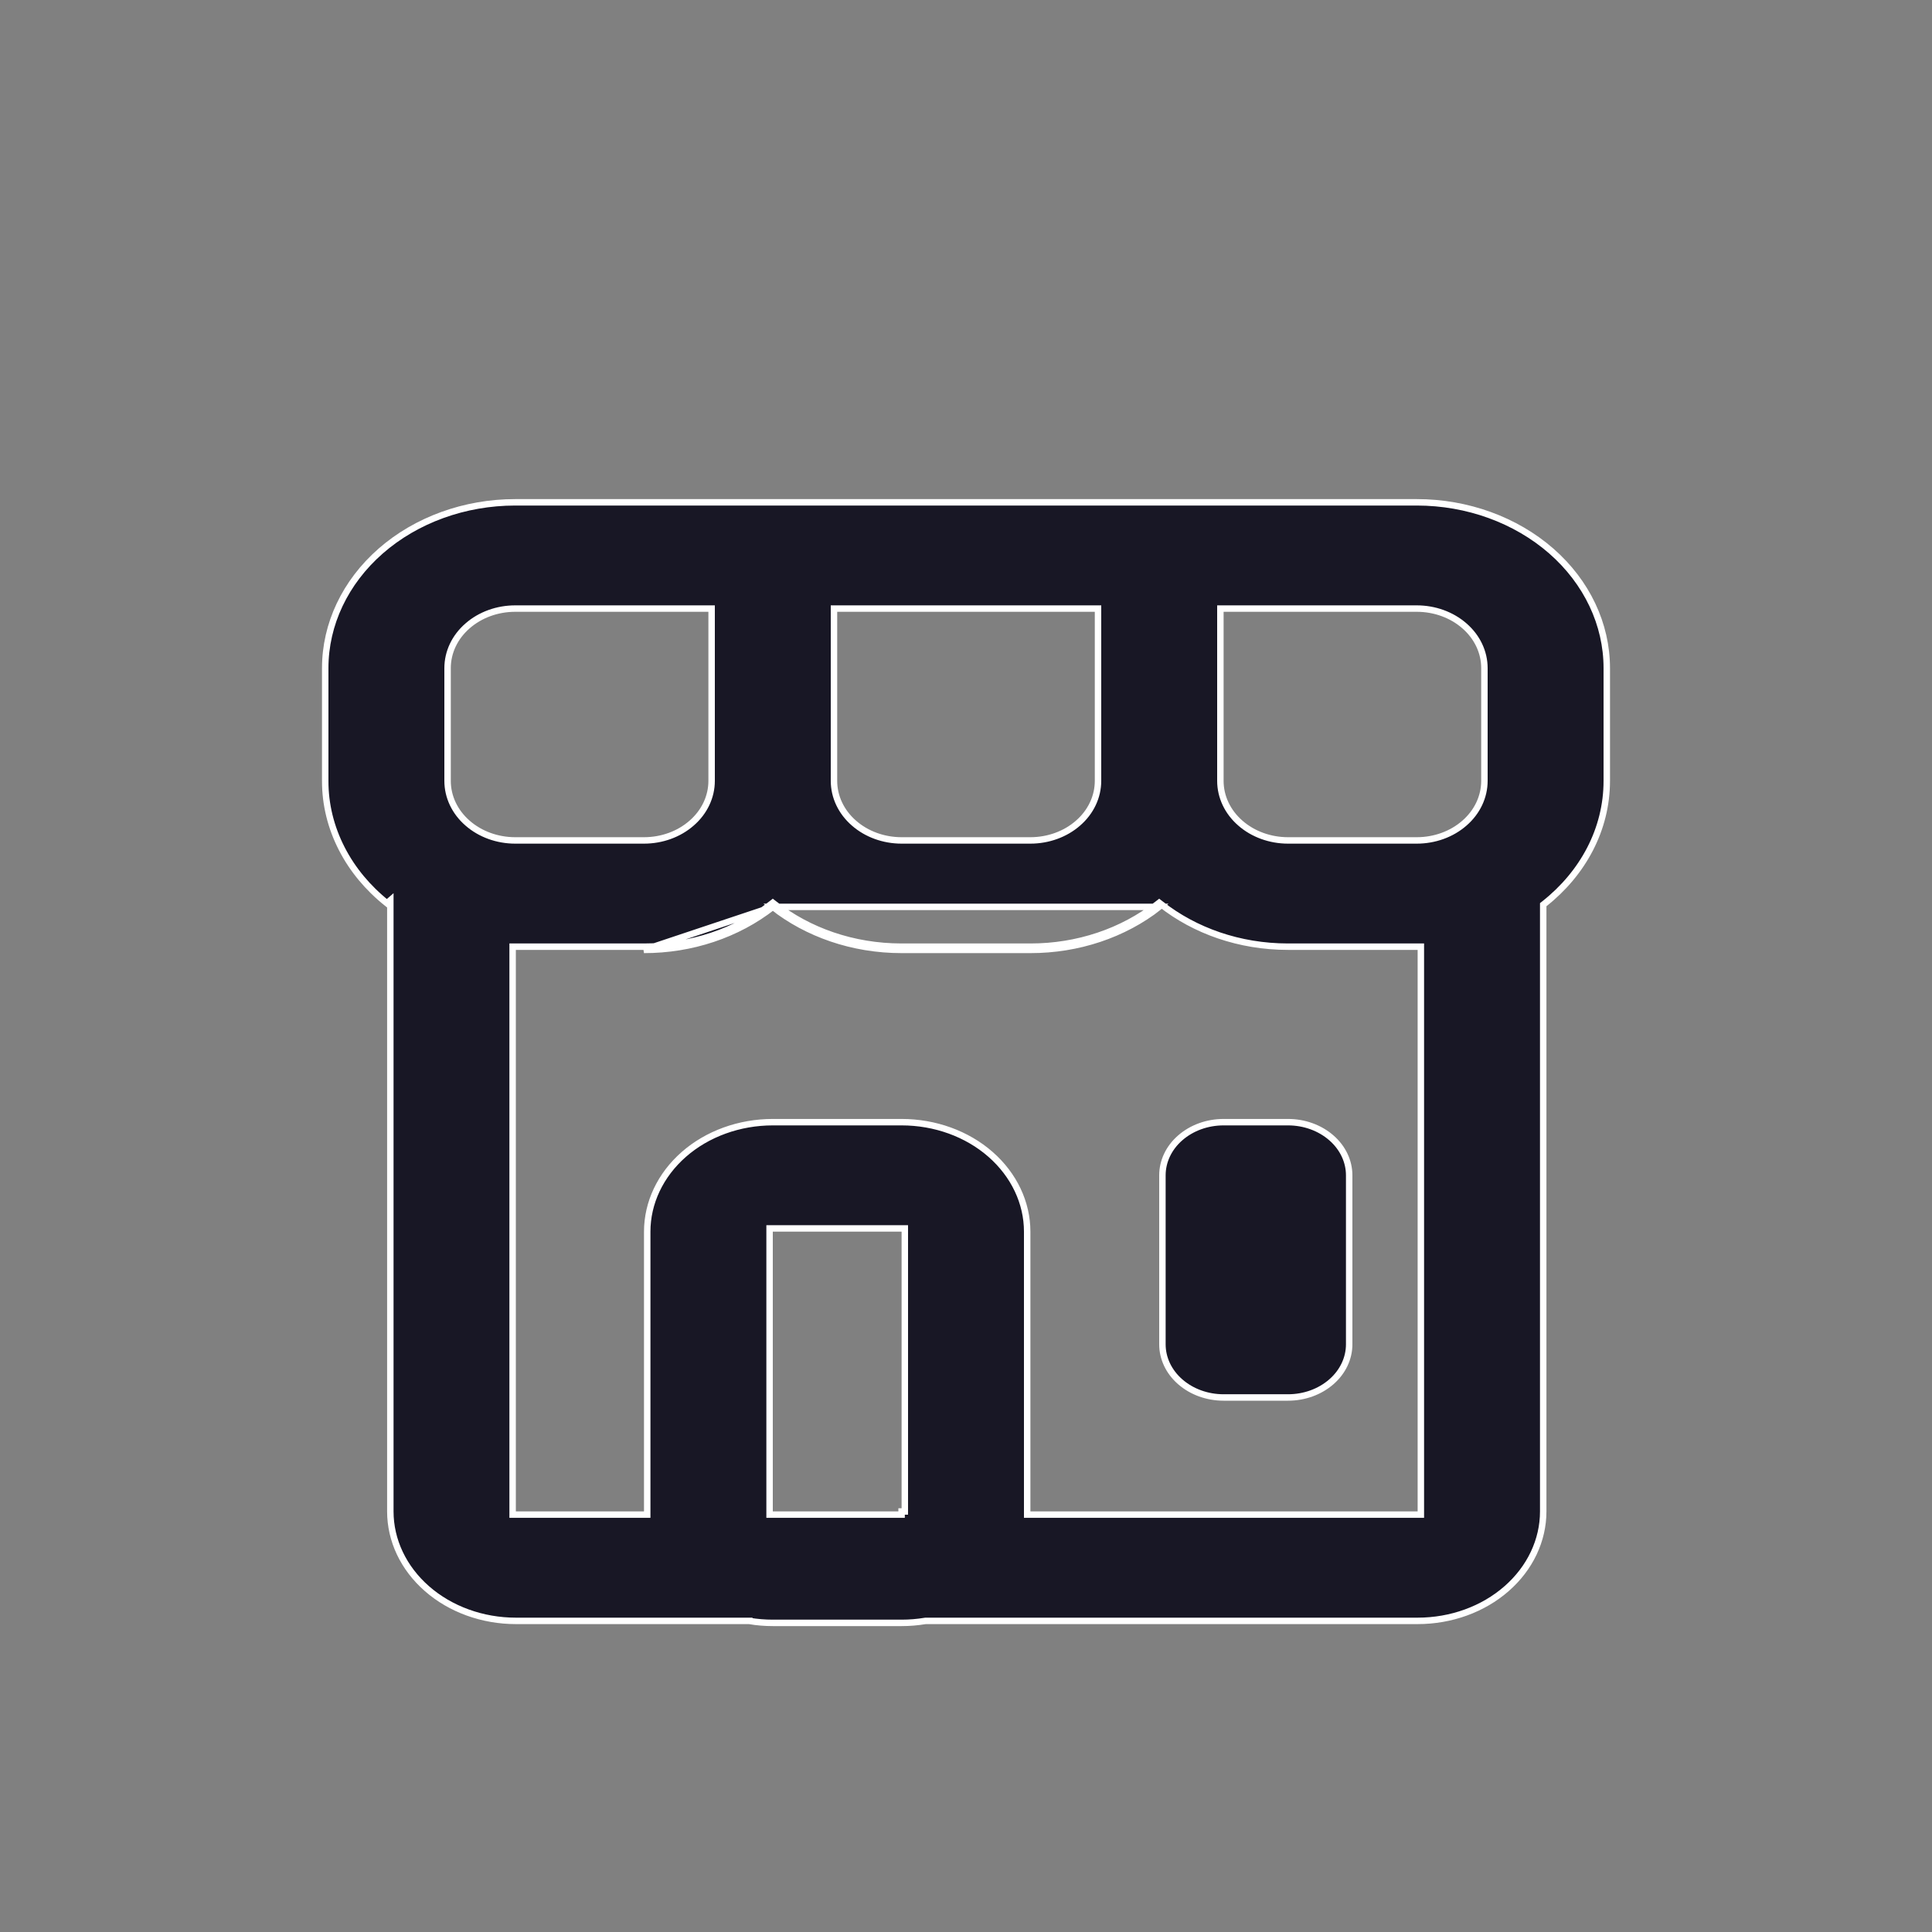 <svg width="30" height="30" viewBox="0 0 30 30" fill="none" xmlns="http://www.w3.org/2000/svg">
<rect x="0" y="0" width="30" height="30" fill="#808080" stroke="none"/>
<path d="M12 14.082C12.53 14.497 13.232 14.75 14 14.75H16C16.738 14.751 17.451 14.513 18 14.082H12ZM12 14.082C11.45 14.513 10.738 14.751 10 14.75L12 14.082ZM11.05 9.5V9.45H11H8C7.724 9.45 7.457 9.546 7.26 9.719C7.062 9.891 6.95 10.127 6.95 10.375V12.125C6.95 12.373 7.062 12.609 7.26 12.781C7.457 12.954 7.724 13.05 8 13.05H10C10.277 13.05 10.543 12.954 10.74 12.781C10.938 12.609 11.05 12.373 11.05 12.125V9.5ZM8.01 14.7H7.96V14.75V23.469V23.519H8.01H10H10.05V23.469V19.125C10.05 18.677 10.254 18.245 10.619 17.925C10.984 17.605 11.481 17.425 12 17.425H14C14.519 17.425 15.016 17.605 15.381 17.925C15.746 18.245 15.95 18.677 15.95 19.125V23.469V23.519H16H22.013H22.063V23.469V14.75V14.7H22.013H20C19.243 14.7 18.552 14.451 18.031 14.042L18 14.018L17.969 14.042C17.429 14.466 16.728 14.701 16 14.7H16H14C13.243 14.7 12.552 14.451 12.031 14.042L12 14.018L11.969 14.042C11.429 14.466 10.728 14.701 10 14.7H10H8.01ZM6.008 14.025C5.711 13.788 5.472 13.5 5.308 13.18C5.137 12.848 5.049 12.488 5.05 12.125V12.125V10.375C5.05 9.694 5.359 9.04 5.912 8.556C6.464 8.073 7.216 7.8 8 7.8H22C22.784 7.8 23.535 8.073 24.088 8.556C24.641 9.04 24.95 9.694 24.95 10.375V12.125C24.95 12.88 24.579 13.56 23.982 14.033L23.963 14.048V14.072V23.469C23.963 23.918 23.759 24.35 23.394 24.669C23.029 24.989 22.532 25.169 22.013 25.169H14.373V25.169L14.365 25.17C14.245 25.19 14.122 25.2 14 25.2H12C11.878 25.2 11.755 25.19 11.635 25.17L11.635 25.169H11.627H8.011C7.492 25.169 6.995 24.989 6.63 24.669C6.265 24.35 6.061 23.918 6.061 23.469V14.089V13.979L6.008 14.025ZM14.05 19.125V19.075H14H12H11.95V19.125V23.469V23.519H12H14V23.47H14.05V23.469V23.419V19.125ZM17.05 9.5V9.45H17H13H12.95V9.5V12.125C12.95 12.373 13.062 12.609 13.26 12.781C13.457 12.954 13.723 13.05 14 13.05H16C16.276 13.05 16.543 12.954 16.74 12.781C16.938 12.609 17.05 12.373 17.05 12.125V9.5ZM19 9.45H18.95V9.5V12.125C18.95 12.373 19.062 12.609 19.26 12.781C19.457 12.954 19.724 13.05 20 13.05H22C22.276 13.05 22.543 12.954 22.74 12.781C22.938 12.609 23.05 12.373 23.05 12.125V10.375C23.05 10.127 22.938 9.891 22.74 9.719C22.543 9.546 22.276 9.45 22 9.45H19ZM19 17.425H20C20.254 17.425 20.496 17.513 20.674 17.669C20.852 17.824 20.95 18.034 20.95 18.25V20.875C20.95 21.091 20.852 21.301 20.674 21.456C20.496 21.612 20.254 21.7 20 21.7H19C18.746 21.7 18.504 21.612 18.326 21.456C18.148 21.301 18.05 21.091 18.05 20.875V18.25C18.05 18.034 18.148 17.824 18.326 17.669C18.504 17.513 18.746 17.425 19 17.425Z" fill="#181725" stroke="white" stroke-width="0.1"/>
</svg>
